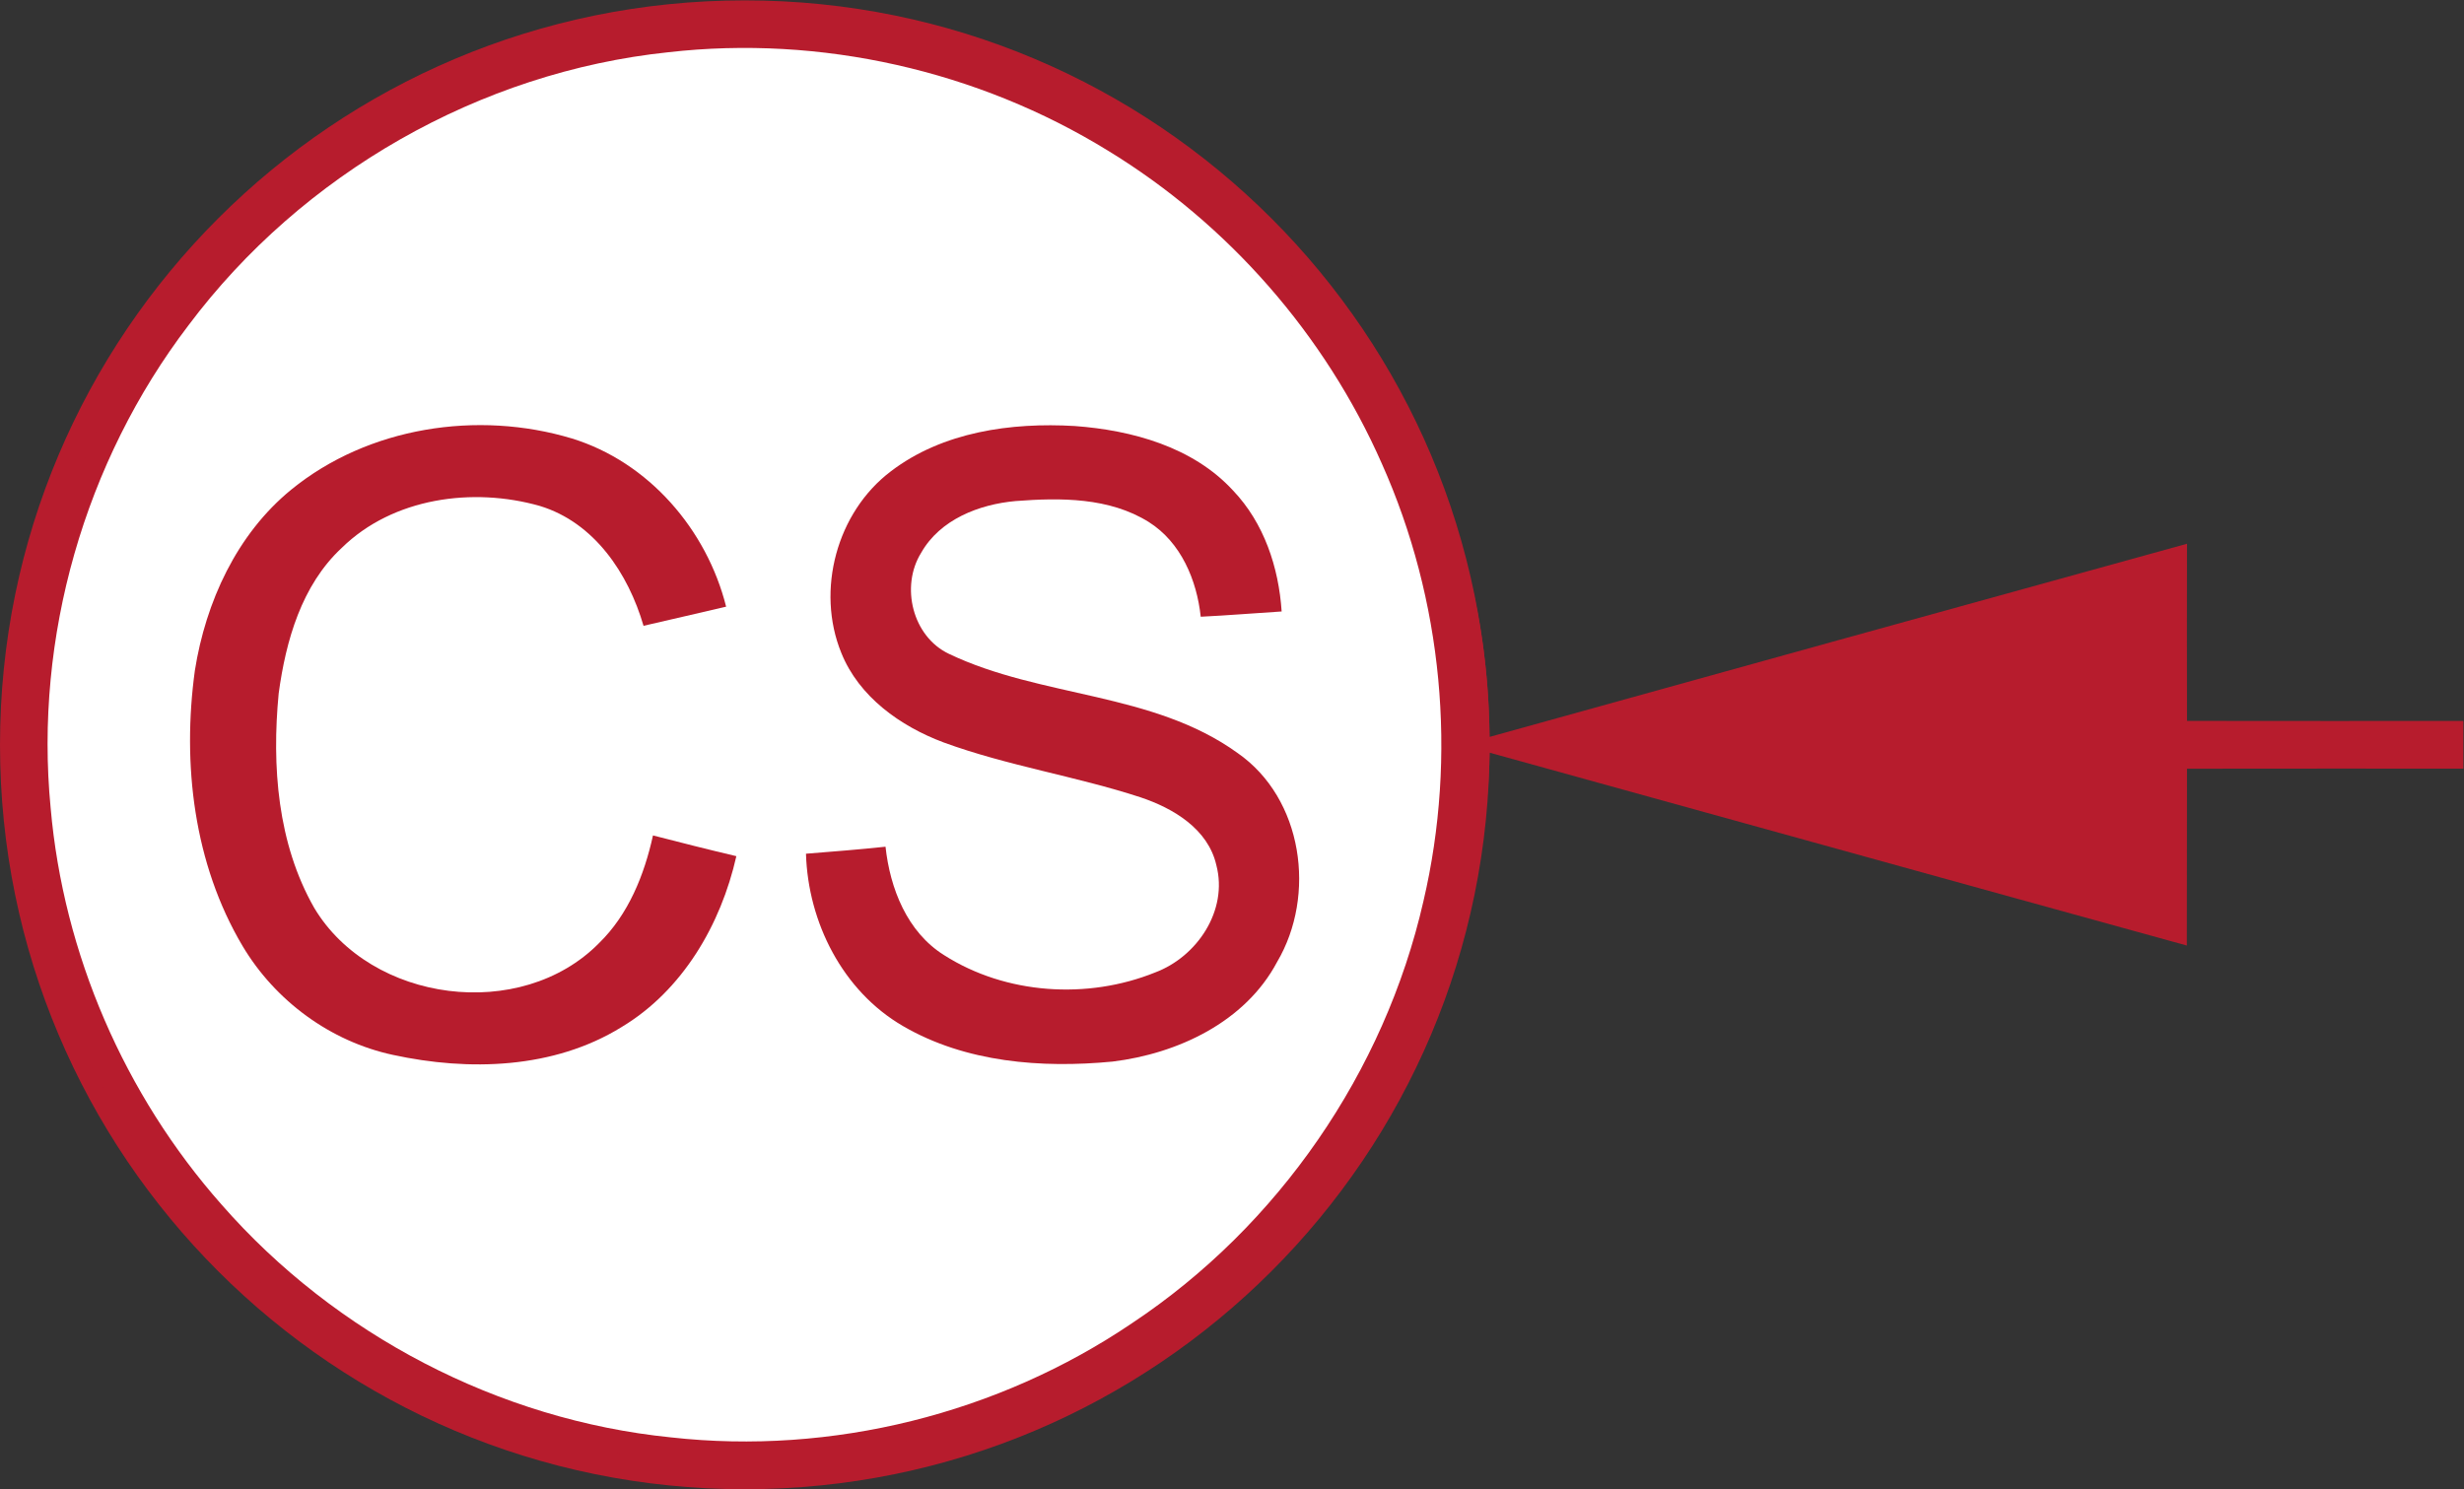 <?xml version="1.0" encoding="UTF-8" standalone="no"?>
<!-- Created with Inkscape (http://www.inkscape.org/) -->

<svg
   version="1.1"
   id="svg2"
   xml:space="preserve"
   width="430.667"
   height="260.336"
   viewBox="0 0 430.667 260.336"
   xmlns="http://www.w3.org/2000/svg"
   xmlns:svg="http://www.w3.org/2000/svg"><rect x="0" y="0" width="430.667" height="260.336" fill="#333333" stroke="none"/><defs
     id="defs6"><clipPath
       clipPathUnits="userSpaceOnUse"
       id="clipPath16"><path
         d="M 0,195.252 H 323 V 0 H 0 Z"
         id="path14" /></clipPath></defs><g
     id="g8"
     transform="matrix(1.333,0,0,-1.333,0,260.336)"><g
       id="g10"><g
         id="g12"
         clip-path="url(#clipPath16)"><g
           id="g18"
           transform="translate(195.32,97.626)"><path
             d="m 0,0 c 0,-53.917 -43.724,-97.626 -97.66,-97.626 -53.937,0 -97.66,43.709 -97.66,97.626 0,53.917 43.723,97.626 97.66,97.626 C -43.724,97.626 0,53.917 0,0"
             style="fill:#b71c2d;fill-opacity:1;fill-rule:nonzero;stroke:none"
             id="path20" /></g><g
           id="g22"
           transform="translate(93.75,192.502)"><path
             d="m 0,0 h 9.25 c 21.8,-1.19 43.63,-12.99 60,-27.5 20.82,-17.94 32.06,-38.89 32.31,-66.34 30.47,8.48 60.96,16.9 91.45,25.33 -0.01,-7.74 -0.02,-15.49 0,-23.23 12.08,-0.02 24.16,-0.01 36.24,-0.01 V -98 c -12.08,0 -24.16,0.01 -36.24,-0.01 -0.03,-7.73 0.01,-15.46 -0.02,-23.19 -30.48,8.4 -60.94,16.87 -91.42,25.29 -0.31,-21.19 -9.96,-40.4 -23.07,-57.09 -13.52,-17.45 -32.22,-28.279 -53.75,-33.239 -21.85,-5.17 -42.62,-3.251 -62.75,6.739 -24.29,11.82 -42.052,31.53 -49.512,57.5 -2.21,7.4 -2.398,14.82 -2.988,22.5 l 0.75,9.75 c 1.07,24.17 10.04,44.71 27.25,61.75 17.03,17.19 38.35,26.92 62.5,28"
             style="fill:#b71c2d;fill-opacity:1;fill-rule:nonzero;stroke:none"
             id="path24" /></g><g
           id="g26"
           transform="translate(87.65,188.452)"><path
             d="m 0,0 c 19.94,2.27 40.55,-2.39 57.63,-12.91 15.77,-9.62 28.47,-24.15 35.911,-41.05 7.979,-17.86 9.909,-38.33 5.449,-57.38 -5.1,-22.38 -19.05,-42.6 -38.17,-55.31 -17.57,-11.911 -39.41,-17.36 -60.51,-15 -22.56,2.28 -44.01,13.49 -58.92,30.54 -12.72,14.39 -20.73,32.88 -22.4,52.009 -2.16,22.361 4.45,45.411 18.06,63.271 C -48.05,-15.93 -24.74,-2.59 0,0"
             style="fill:#ffffff;fill-opacity:1;fill-rule:nonzero;stroke:none"
             id="path28" /></g><g
           id="g30"
           transform="translate(38.19,131.091)"><path
             d="m 0,0 c 10.09,8.23 24.44,10.43 36.79,6.71 10.08,-3.1 17.69,-11.95 20.23,-22.06 -3.61,-0.82 -7.21,-1.7 -10.83,-2.51 -2,6.86 -6.45,13.55 -13.6,15.72 -8.78,2.5 -19.26,1.08 -25.97,-5.5 -5.27,-4.9 -7.33,-12.17 -8.27,-19.09 -0.91,-9.51 -0.17,-19.66 4.66,-28.12 7.45,-12.46 27.11,-15.009 37.34,-4.629 3.86,3.759 5.94,8.949 7.08,14.129 3.64,-0.94 7.28,-1.86 10.93,-2.72 -2.02,-8.96 -7.05,-17.63 -15.08,-22.43 -8.87,-5.479 -20,-5.79 -29.95,-3.63 -8.2,1.76 -15.43,7.09 -19.71,14.271 C -12.79,-49.07 -14.32,-36 -12.64,-23.73 -11.22,-14.74 -7.15,-5.84 0,0"
             style="fill:#b71c2d;fill-opacity:1;fill-rule:nonzero;stroke:none"
             id="path32" /></g><g
           id="g34"
           transform="translate(116.81,133.492)"><path
             d="m 0,0 c 6.8,5.19 15.78,6.43 24.11,5.94 7.52,-0.55 15.51,-2.74 20.77,-8.47 4.05,-4.25 5.98,-10.07 6.36,-15.85 -3.54,-0.22 -7.07,-0.52 -10.61,-0.69 -0.51,4.8 -2.59,9.76 -6.81,12.42 -5.18,3.24 -11.57,3.2 -17.46,2.75 -4.79,-0.43 -9.91,-2.41 -12.39,-6.79 -2.74,-4.41 -1.13,-10.99 3.65,-13.25 12.09,-5.78 26.73,-4.98 37.839,-13 C 54.05,-42.91 55.81,-55.601 50.64,-64.351 46.459,-72.23 37.6,-76.37 29.06,-77.41 19.78,-78.3 9.81,-77.54 1.59,-72.75 c -7.91,4.59 -12.45,13.6 -12.72,22.6 3.48,0.28 6.96,0.549 10.43,0.92 0.59,-5.47 2.83,-11.19 7.68,-14.22 8.1,-5.17 18.82,-5.85 27.67,-2.271 5.51,2.061 9.58,8.131 8.03,14.061 -1.08,4.76 -5.64,7.47 -9.95,8.91 -8.5,2.779 -17.42,4.12 -25.83,7.2 -5.65,2.12 -11.08,5.97 -13.4,11.74 C -9.85,-15.59 -7.09,-5.36 0,0"
             style="fill:#b71c2d;fill-opacity:1;fill-rule:nonzero;stroke:none"
             id="path36" /></g></g></g></g></svg>
